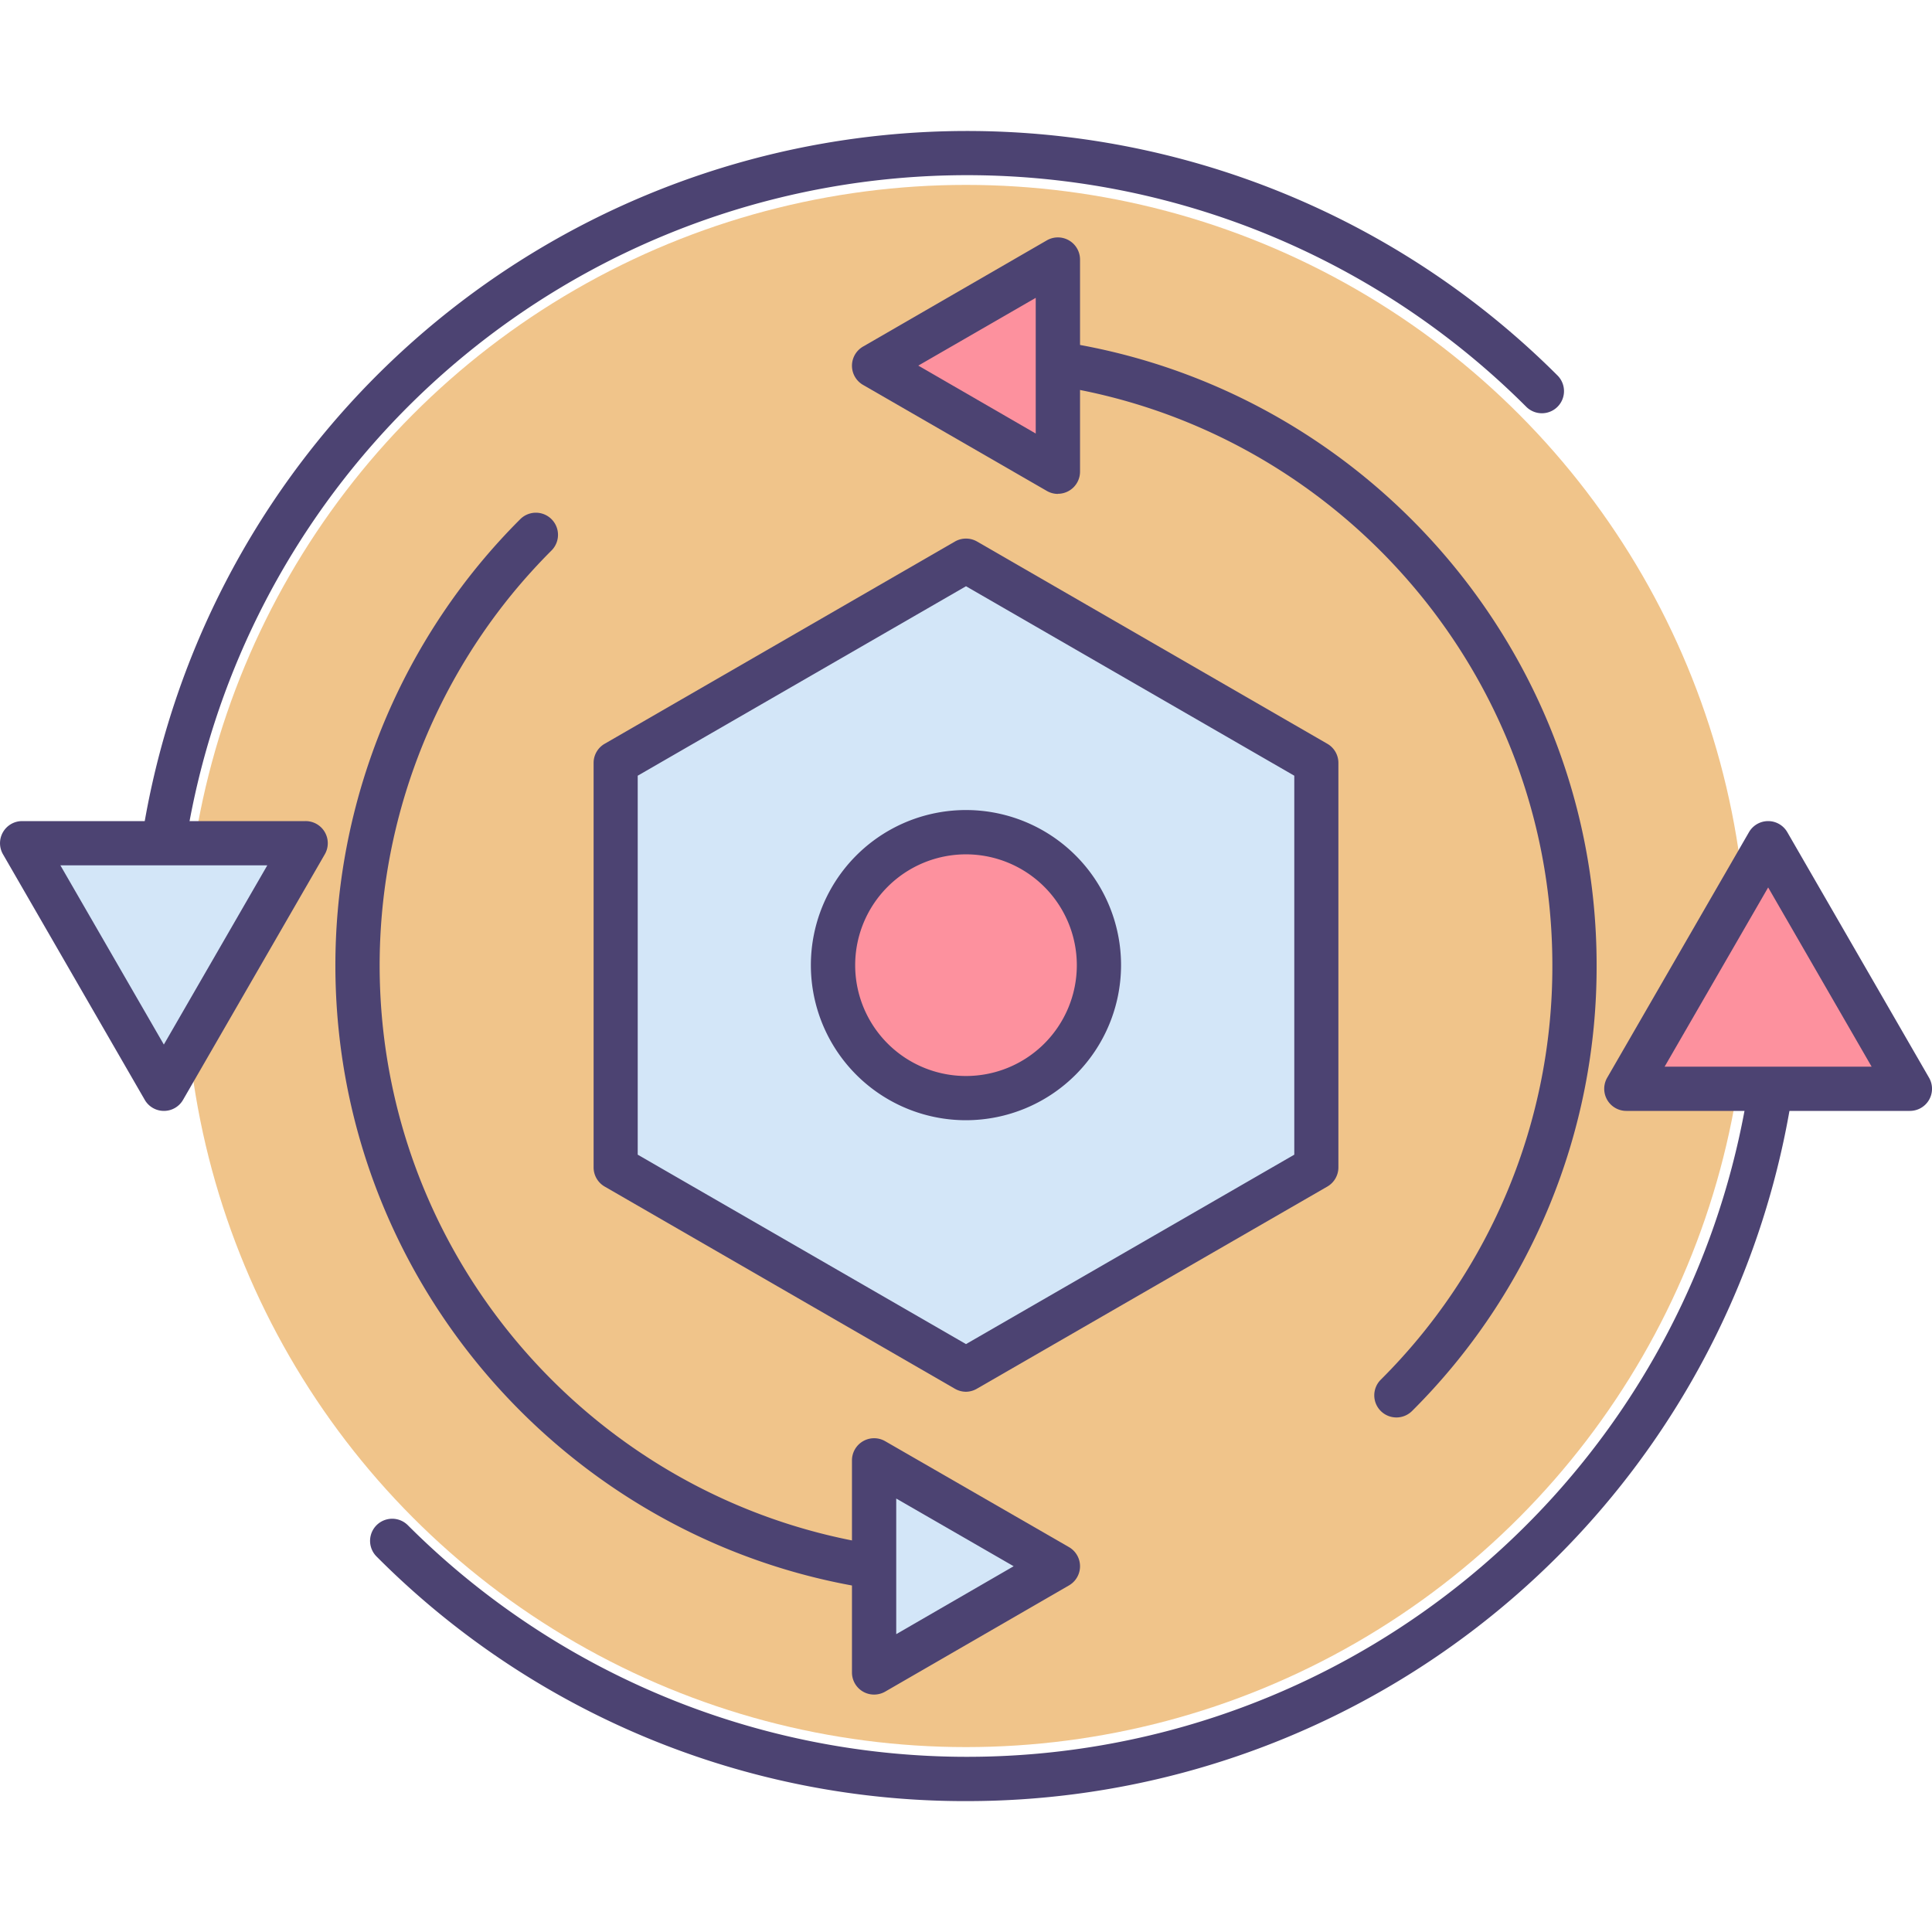 <svg id="Icon_Set" data-name="Icon Set" xmlns="http://www.w3.org/2000/svg" viewBox="0 0 512 512"><defs><style>.cls-1{fill:#f0c48a;}.cls-2{fill:#d3e6f8;}.cls-3{fill:#fd919e;}.cls-4{fill:#4c4372;}</style></defs><title>Continuous Updating</title><g id="Continuous_Updating" data-name="Continuous Updating"><circle class="cls-1" cx="256" cy="256" r="207"/><polygon class="cls-2" points="348.83 309.37 348.83 202.18 256 148.59 163.17 202.18 163.17 309.37 256 362.96 348.83 309.37"/><circle class="cls-3" cx="256" cy="255.78" r="35.23"/><path class="cls-4" d="M256,368.83a5.91,5.91,0,0,1-2.93-.79l-92.83-53.59a5.88,5.88,0,0,1-2.93-5.08V202.18a5.85,5.85,0,0,1,2.93-5.07l92.83-53.6a5.89,5.89,0,0,1,5.86,0l92.83,53.6a5.85,5.85,0,0,1,2.93,5.07V309.37a5.88,5.88,0,0,1-2.93,5.08L258.93,368A5.91,5.91,0,0,1,256,368.83ZM169,306l87,50.2L343,306V205.57l-87-50.21-87,50.21Zm179.79,3.38h0Z"/><path class="cls-4" d="M256,296.87a41.1,41.1,0,1,1,41.09-41.09A41.13,41.13,0,0,1,256,296.87Zm0-70.46a29.37,29.37,0,1,0,29.37,29.37A29.4,29.4,0,0,0,256,226.41Z"/><path class="cls-4" d="M256,422.91c-92.15,0-167.12-75-167.12-167.12a167.41,167.41,0,0,1,37.81-105.87c3.51-4.28,7.27-8.43,11.18-12.33a5.86,5.86,0,0,1,8.29,8.29c-3.64,3.64-7.14,7.5-10.4,11.47a155.68,155.68,0,0,0-35.15,98.44c0,85.69,69.71,155.39,155.39,155.39a5.87,5.87,0,0,1,0,11.73Z"/><path class="cls-4" d="M370.06,375.64a5.86,5.86,0,0,1-4.15-10,154.39,154.39,0,0,0,45.48-109.85c0-85.68-69.71-155.39-155.39-155.39a5.86,5.86,0,0,1,0-11.72c92.15,0,167.12,75,167.12,167.11a166,166,0,0,1-48.91,118.14A5.88,5.88,0,0,1,370.06,375.64Z"/><polygon class="cls-2" points="280.36 415.1 256 429.16 231.64 443.22 231.64 415.1 231.64 386.97 256 401.04 280.36 415.1"/><polygon class="cls-3" points="231.64 96.9 256 110.97 280.36 125.03 280.36 96.9 280.36 68.78 256 82.84 231.64 96.9"/><path class="cls-4" d="M231.64,449.08a5.85,5.85,0,0,1-5.86-5.86V387a5.87,5.87,0,0,1,8.8-5.07L283.29,410a5.86,5.86,0,0,1,0,10.15L234.58,448.3A5.91,5.91,0,0,1,231.64,449.08Zm5.87-51.95v35.94l31.12-18Z"/><path class="cls-4" d="M280.36,130.89a5.82,5.82,0,0,1-2.94-.79L228.71,102a5.86,5.86,0,0,1,0-10.15L277.42,63.7a5.87,5.87,0,0,1,8.8,5.08V125a5.87,5.87,0,0,1-5.86,5.86Zm-37-34,31.12,18V78.93Z"/><path class="cls-4" d="M256.28,477.31A219.85,219.85,0,0,1,99.79,412.49a5.86,5.86,0,0,1,8.29-8.29A209.59,209.59,0,0,0,465.86,256a5.86,5.86,0,1,1,11.72,0,221.31,221.31,0,0,1-221.3,221.31Z"/><path class="cls-4" d="M40.83,261.86A5.86,5.86,0,0,1,35,256,221.3,221.3,0,0,1,412.76,99.51a5.86,5.86,0,1,1-8.29,8.29A209.59,209.59,0,0,0,46.69,256,5.86,5.86,0,0,1,40.83,261.86Z"/><polygon class="cls-2" points="43.44 288.54 24.65 256 5.86 223.46 43.44 223.46 81.01 223.46 62.23 256 43.44 288.54"/><polygon class="cls-3" points="468.56 223.46 449.77 256 430.99 288.54 468.56 288.54 506.14 288.54 487.35 256 468.56 223.46"/><path class="cls-4" d="M43.44,294.4a5.85,5.85,0,0,1-5.08-2.93L.79,226.39a5.86,5.86,0,0,1,5.07-8.79H81a5.86,5.86,0,0,1,5.08,8.79L48.51,291.47A5.83,5.83,0,0,1,43.44,294.4ZM16,229.32l27.42,47.5,27.42-47.5Z"/><path class="cls-4" d="M506.14,294.4H431a5.86,5.86,0,0,1-5.08-8.79l37.58-65.08a5.86,5.86,0,0,1,10.15,0l37.57,65.08a5.86,5.86,0,0,1-5.07,8.79Zm-65-11.72H496l-27.42-47.5Z"/></g></svg>